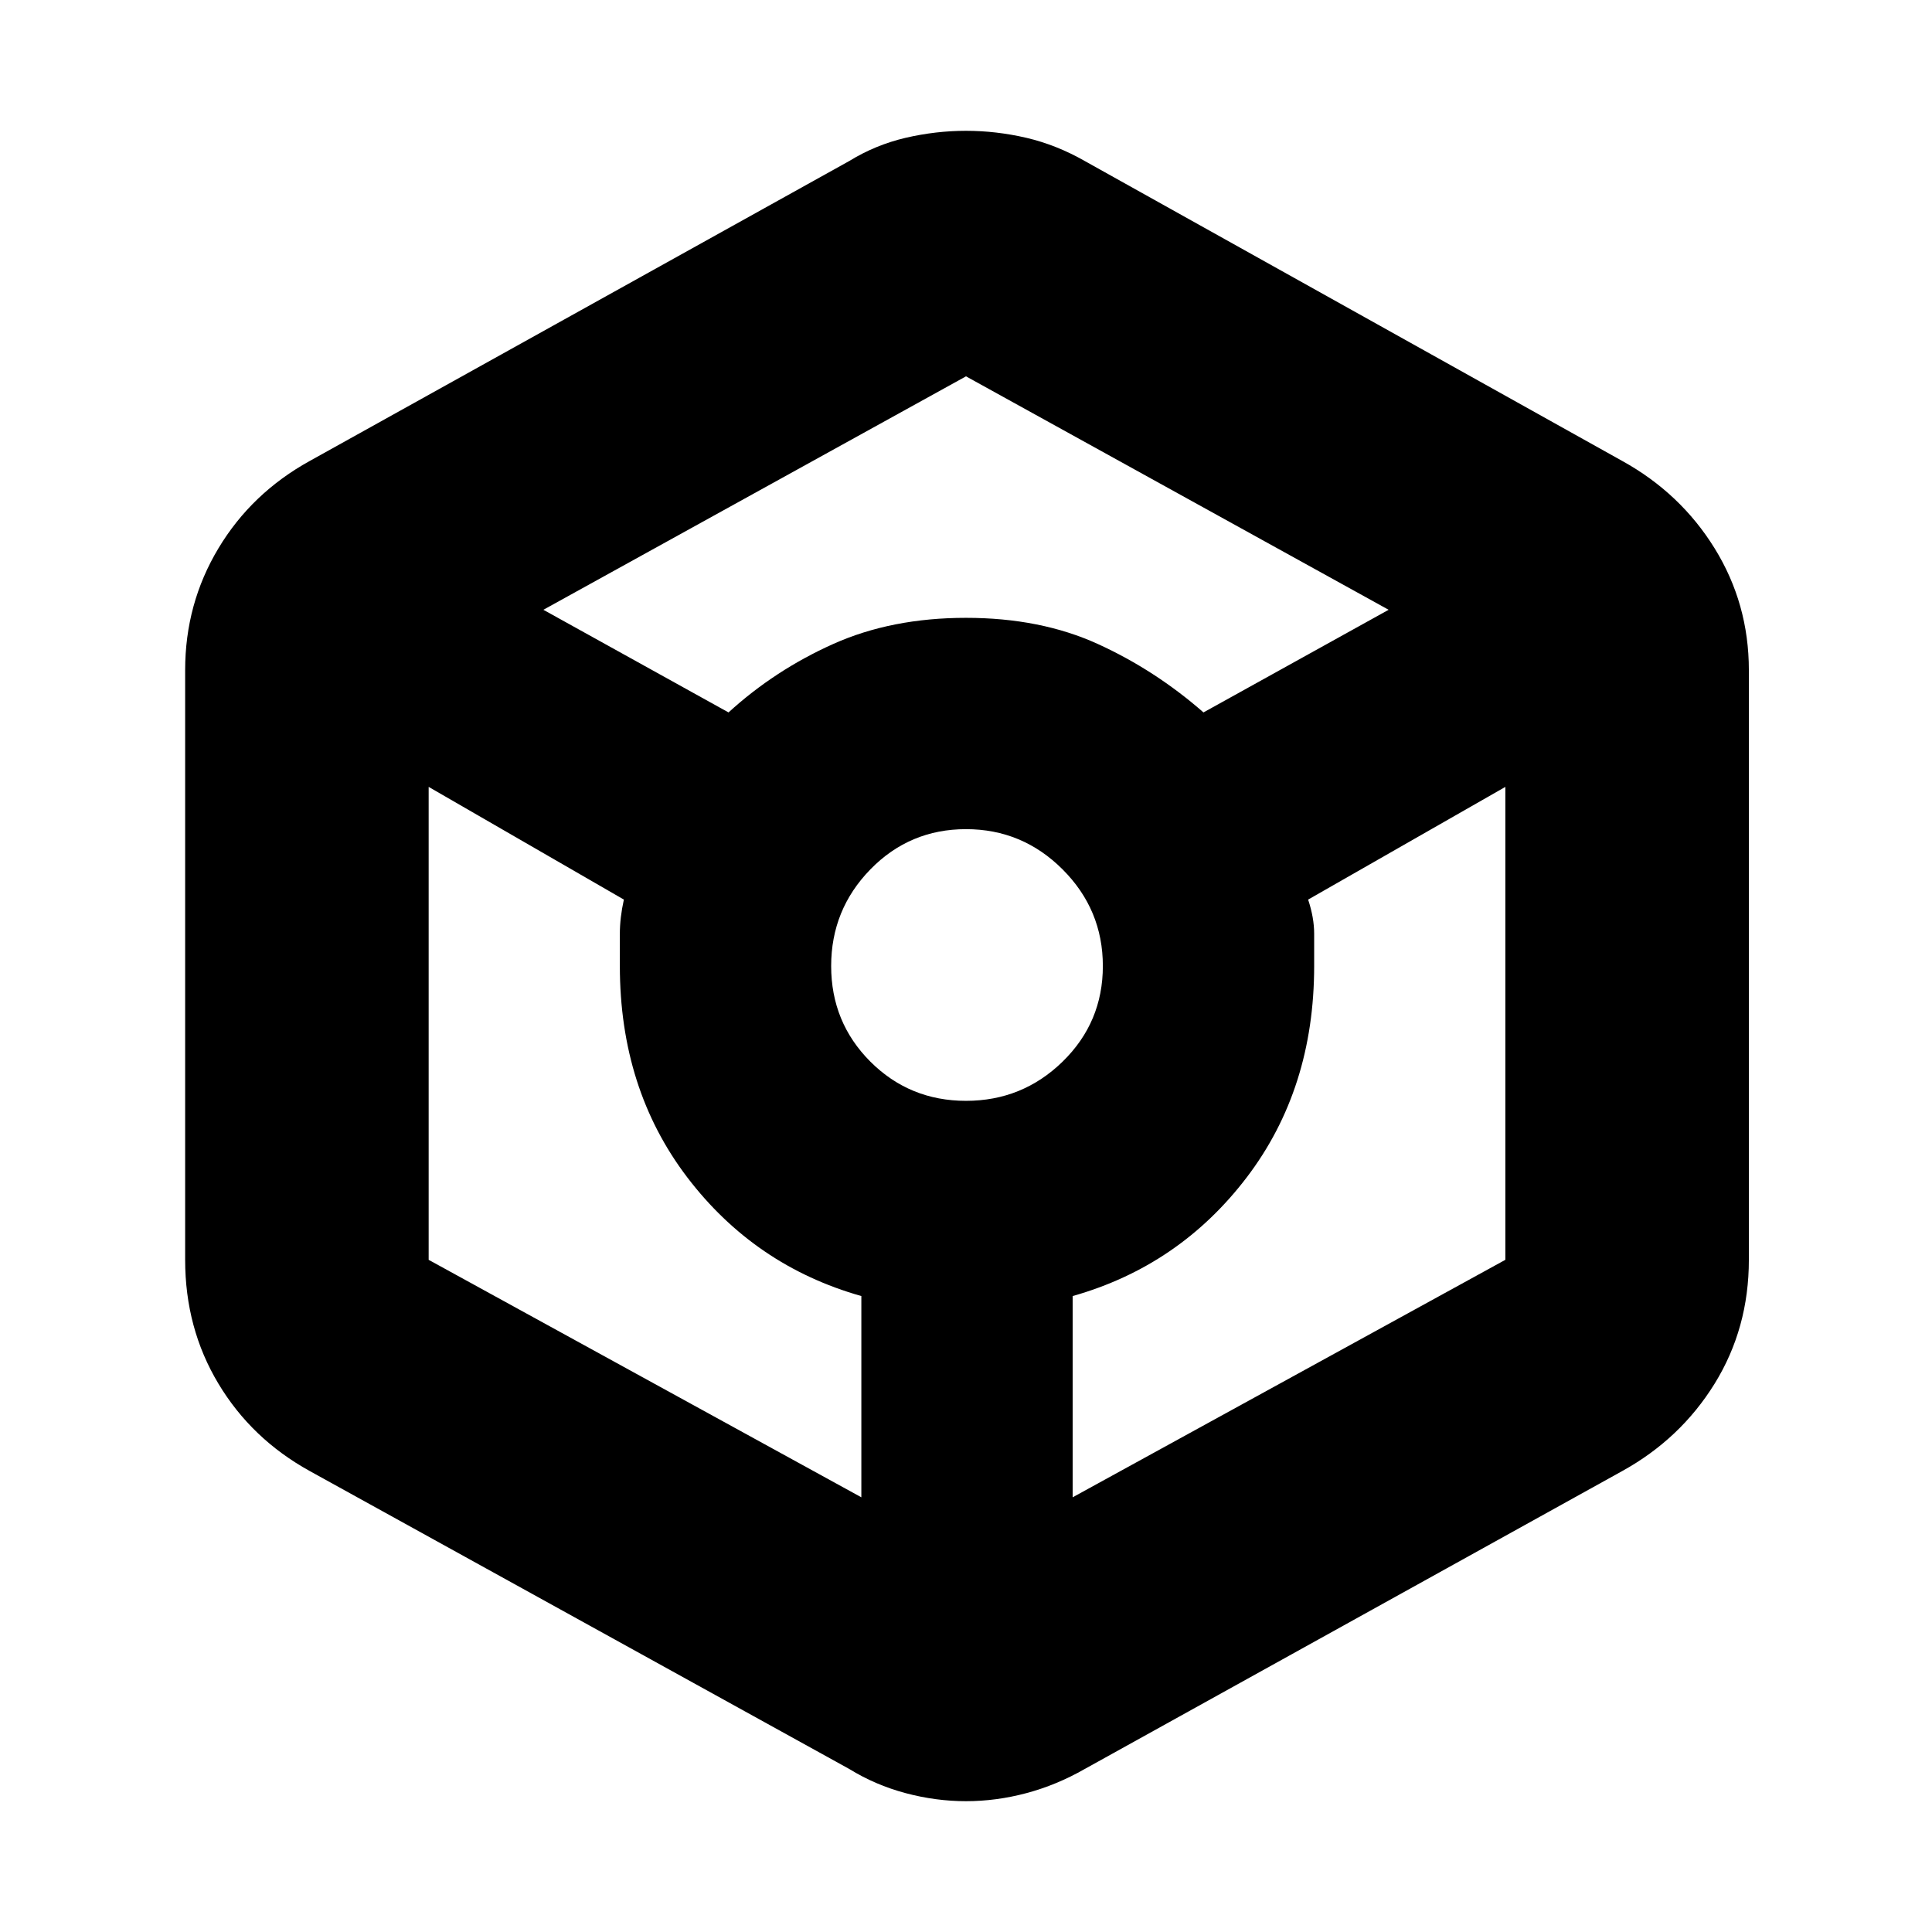 <svg xmlns="http://www.w3.org/2000/svg" height="24" width="24"><path d="M12 22.375q-.375 0-.75-.1t-.7-.3l-6.7-3.7q-.725-.4-1.137-1.087Q2.3 16.5 2.3 15.65V8.325q0-.825.413-1.513.412-.687 1.137-1.087L10.55 2q.325-.2.7-.288.375-.087.75-.087t.75.087q.375.088.725.288l6.675 3.725q.725.4 1.15 1.087.425.688.425 1.513v7.325q0 .85-.425 1.538-.425.687-1.15 1.087l-6.675 3.7q-.35.2-.725.3-.375.1-.75.1ZM9.05 8.85q.575-.525 1.3-.85.725-.325 1.65-.325.925 0 1.638.325.712.325 1.312.85l2.3-1.275-5.25-2.9-5.25 2.9Zm1.65 9.75v-2.5q-1.325-.375-2.163-1.475Q7.7 13.525 7.7 12v-.4q0-.2.05-.425l-2.425-1.4v5.875Zm1.3-4.925q.7 0 1.2-.487.5-.488.5-1.188t-.5-1.2q-.5-.5-1.2-.5t-1.188.5q-.487.5-.487 1.2t.487 1.188q.488.487 1.188.487Zm1.325 4.925 5.375-2.95V9.775l-2.45 1.4q.075.225.075.425v.4q0 1.525-.837 2.625-.838 1.1-2.163 1.475Z"/></svg>